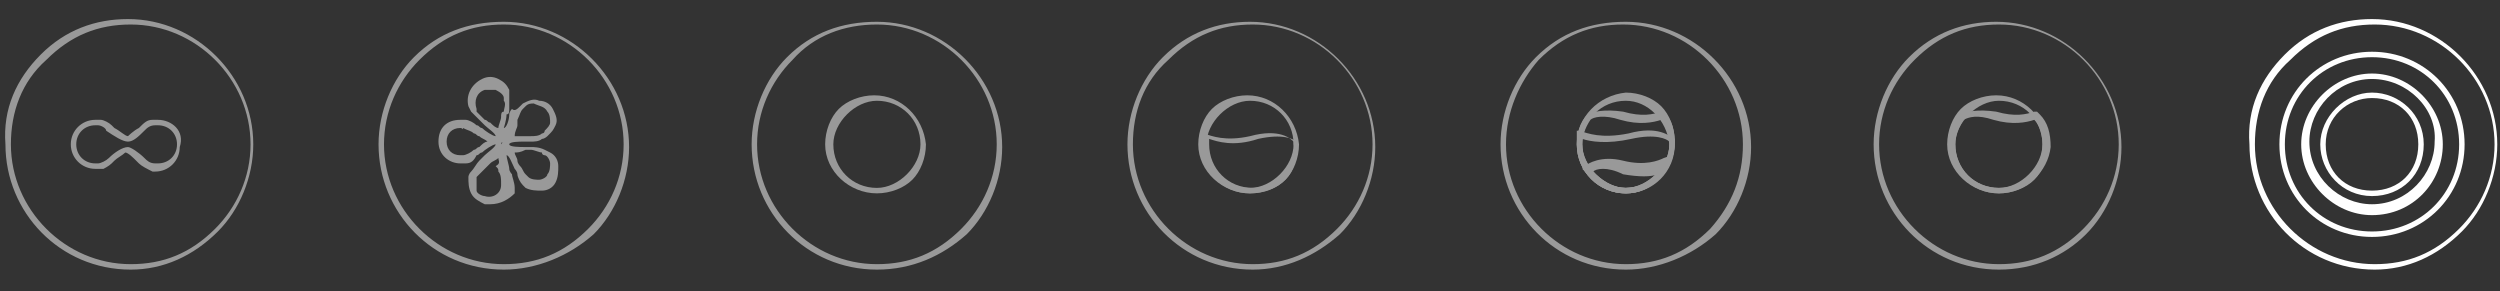 <?xml version="1.0" encoding="utf-8"?>
<!-- Generator: Adobe Illustrator 21.0.0, SVG Export Plug-In . SVG Version: 6.00 Build 0)  -->
<svg version="1.1" id="Layer_1" xmlns="http://www.w3.org/2000/svg" xmlns:xlink="http://www.w3.org/1999/xlink" x="0px" y="0px"
	 viewBox="0 0 91.8 10.7" style="enable-background:new 0 0 91.8 10.7;" xml:space="preserve">
<rect x="0" y="0" width="91.8" height="10.7" fill="#333333" stroke="none"/>
<style type="text/css">
	.st0{opacity:0.5;fill:#FFFFFF;}
	.st1{opacity:0.5;}
	.st2{fill:#FFFFFF;}
</style>
<path class="st0" d="M4.8,9.9C4.8,9.9,4.8,9.9,4.8,9.9c-2.6,0-4.6-2.1-4.6-4.6C0.1,4,0.6,2.9,1.5,2c0.9-0.9,2-1.3,3.2-1.3
	c0,0,0,0,0,0c2.5,0,4.6,2.1,4.6,4.6c0,1.2-0.5,2.4-1.3,3.2C7.1,9.4,6,9.9,4.8,9.9z M0.4,5.3c0,2.4,2,4.4,4.4,4.4c0,0,0,0,0,0
	c1.2,0,2.2-0.4,3.1-1.3c0.8-0.8,1.3-1.9,1.3-3.1c0-2.4-2-4.4-4.4-4.4c0,0,0,0,0,0c-1.2,0-2.2,0.4-3.1,1.3C0.8,3,0.4,4.1,0.4,5.3z
	 M5.8,4.6c0.4,0,0.7,0.3,0.7,0.7S6.2,6,5.8,6c0,0,0,0,0,0c0,0,0,0,0,0c0,0-0.1,0-0.1,0C5.5,6,5.4,5.9,5.3,5.8
	C5.1,5.6,4.8,5.4,4.7,5.4C4.5,5.4,4.2,5.6,4,5.8C3.9,5.9,3.7,6,3.6,6c0,0-0.1,0-0.1,0c0,0,0,0,0,0c0,0,0,0,0,0
	C3.1,6,2.8,5.7,2.8,5.3s0.3-0.7,0.7-0.7c0,0,0,0,0,0c0,0,0,0,0,0c0,0,0.1,0,0.1,0c0.1,0,0.3,0.1,0.3,0.2C4.2,5,4.5,5.2,4.7,5.2
	c0.2,0,0.4-0.2,0.6-0.4c0.1-0.1,0.2-0.2,0.4-0.2C5.7,4.6,5.7,4.6,5.8,4.6C5.8,4.6,5.8,4.6,5.8,4.6C5.8,4.6,5.8,4.6,5.8,4.6 M5.8,4.4
	L5.8,4.4L5.8,4.4L5.8,4.4c-0.1,0-0.2,0-0.2,0c-0.2,0-0.3,0.1-0.5,0.3L5.1,4.7C4.9,4.8,4.7,5,4.7,5C4.6,5,4.4,4.8,4.2,4.7L4.1,4.6
	C4,4.5,3.8,4.4,3.7,4.4c0,0-0.1,0-0.2,0H3.5c-0.5,0-0.9,0.4-0.9,0.9c0,0.5,0.4,0.9,0.9,0.9h0.1c0.1,0,0.1,0,0.2,0
	C3.8,6.2,4,6.1,4.1,6l0.1-0.1c0.1-0.1,0.3-0.2,0.4-0.3c0.1,0,0.3,0.2,0.4,0.3L5.1,6c0.1,0.1,0.3,0.2,0.5,0.3c0,0,0.1,0,0.1,0h0l0,0
	l0,0c0.5,0,0.9-0.4,0.9-0.9C6.8,4.8,6.3,4.4,5.8,4.4L5.8,4.4z"/>
<g class="st1">
	<g>
		<path class="st2" d="M18.5,9.9C18.5,9.9,18.5,9.9,18.5,9.9c-2.6,0-4.6-2.1-4.6-4.6c0-1.2,0.5-2.4,1.3-3.2c0.9-0.9,2-1.3,3.3-1.3
			c2.5,0,4.6,2.1,4.6,4.6c0,1.2-0.5,2.4-1.3,3.2C20.9,9.4,19.7,9.9,18.5,9.9z M14.1,5.3c0,2.4,2,4.4,4.4,4.4c0,0,0,0,0,0
			c1.2,0,2.2-0.4,3.1-1.3c0.8-0.8,1.3-1.9,1.3-3.1c0-2.4-2-4.4-4.4-4.4c0,0,0,0,0,0c-1.2,0-2.2,0.4-3.1,1.3
			C14.6,3,14.1,4.1,14.1,5.3z"/>
	</g>
	<g>
		<path class="st2" d="M18,7.5c-0.1,0-0.1,0-0.2,0c-0.2-0.1-0.4-0.2-0.5-0.4s-0.1-0.4-0.1-0.6c0,0,0-0.1,0.1-0.2
			c0.1-0.1,0.2-0.3,0.3-0.4c0.1-0.1,0.1-0.1,0.2-0.2c0.1-0.1,0.4-0.3,0.4-0.4c-0.1,0-0.4,0.2-0.5,0.3c-0.1,0-0.1,0.1-0.2,0.1
			C17.4,5.9,17.3,6,17.1,6c0,0-0.2,0-0.2,0c-0.4,0-0.8-0.3-0.8-0.8s0.3-0.8,0.8-0.8c0,0,0.1,0,0.2,0c0.1,0,0.3,0.1,0.4,0.2
			c0.1,0,0.1,0.1,0.2,0.1c0.1,0.1,0.4,0.3,0.5,0.3c0-0.1-0.3-0.3-0.4-0.4c-0.1-0.1-0.1-0.1-0.2-0.2c-0.1-0.1-0.2-0.2-0.3-0.3
			c0,0-0.1-0.2-0.1-0.2c-0.1-0.4,0.1-0.8,0.5-1c0.2-0.1,0.4-0.1,0.6,0c0.2,0.1,0.3,0.2,0.4,0.4c0,0,0,0.1,0,0.2c0,0.1,0,0.3,0,0.5
			c0,0.1,0,0.2-0.1,0.2c0,0.2-0.1,0.5-0.1,0.5c0.1,0,0.2-0.3,0.2-0.5c0-0.1,0.1-0.2,0.1-0.2C18.9,4.1,19,4,19.1,3.9
			c0,0,0.1-0.1,0.1-0.1c0.2-0.1,0.4-0.2,0.6-0.1c0.2,0,0.4,0.1,0.5,0.3c0.1,0.2,0.2,0.4,0.1,0.6S20.3,4.8,20.1,5
			c0,0-0.1,0.1-0.2,0.1c-0.1,0.1-0.3,0.1-0.4,0.1c-0.1,0-0.2,0-0.3,0c-0.1,0-0.5,0-0.5,0.1c0,0.1,0.4,0.1,0.6,0.1c0.1,0,0.2,0,0.2,0
			c0.1,0,0.3,0,0.5,0.1c0,0,0.2,0.1,0.2,0.1l0,0c0.2,0.1,0.3,0.3,0.3,0.5c0,0.2,0,0.4-0.1,0.6c-0.1,0.2-0.3,0.3-0.5,0.3
			c-0.2,0-0.4,0-0.6-0.1c0,0-0.1-0.1-0.1-0.1c-0.1-0.1-0.2-0.3-0.2-0.4c0-0.1-0.1-0.2-0.1-0.2c-0.1-0.2-0.2-0.5-0.3-0.5
			c0,0.1,0.1,0.4,0.1,0.5c0,0.1,0.1,0.2,0.1,0.2c0,0.1,0.1,0.3,0.1,0.5c0,0,0,0.2,0,0.2C18.7,7.3,18.4,7.5,18,7.5z M18.3,5.8
			C18.2,5.9,18.1,5.9,18,6c-0.1,0.1-0.1,0.1-0.2,0.2c-0.1,0.1-0.2,0.2-0.3,0.3c0,0,0,0.1,0,0.1c0,0.1,0,0.3,0,0.4s0.2,0.2,0.3,0.2
			c0.3,0.1,0.6-0.1,0.6-0.4c0,0,0-0.1,0-0.1c0-0.1,0-0.3-0.1-0.4c0-0.1,0-0.1-0.1-0.2C18.4,6,18.3,5.9,18.3,5.8z M18.9,5.6
			C18.9,5.7,19,5.8,19,5.9c0,0.1,0.1,0.2,0.1,0.2c0.1,0.1,0.1,0.2,0.2,0.3c0,0,0.1,0.1,0.1,0.1c0.1,0.1,0.3,0.1,0.4,0.1
			c0.1,0,0.3-0.1,0.3-0.2c0.1-0.1,0.1-0.3,0.1-0.4c0-0.1-0.1-0.3-0.2-0.3c0,0-0.1,0-0.1-0.1c-0.1,0-0.3-0.1-0.4-0.1
			c-0.1,0-0.2,0-0.2,0C19.1,5.6,19,5.6,18.9,5.6z M16.9,4.7c-0.3,0-0.5,0.2-0.5,0.5c0,0.3,0.2,0.5,0.5,0.5c0,0,0.1,0,0.1,0
			c0.1,0,0.3-0.1,0.4-0.2c0.1,0,0.1-0.1,0.2-0.1c0.1-0.1,0.2-0.2,0.3-0.2c-0.1-0.1-0.2-0.1-0.3-0.2c-0.1,0-0.1-0.1-0.2-0.1
			c-0.1-0.1-0.2-0.1-0.4-0.2C17,4.8,17,4.7,16.9,4.7z M18.4,5.3C18.4,5.3,18.4,5.3,18.4,5.3C18.4,5.3,18.4,5.3,18.4,5.3
			C18.4,5.3,18.4,5.3,18.4,5.3C18.5,5.3,18.5,5.3,18.4,5.3C18.5,5.3,18.5,5.3,18.4,5.3C18.5,5.3,18.5,5.3,18.4,5.3
			C18.5,5.2,18.4,5.2,18.4,5.3C18.4,5.2,18.4,5.2,18.4,5.3C18.4,5.2,18.4,5.3,18.4,5.3C18.4,5.3,18.4,5.3,18.4,5.3z M19.6,3.8
			c-0.1,0-0.2,0-0.3,0.1c0,0-0.1,0.1-0.1,0.1c-0.1,0.1-0.1,0.2-0.2,0.4C19,4.4,19,4.5,19,4.6c0,0.1-0.1,0.2-0.1,0.4
			c0.1,0,0.3,0,0.4,0c0.1,0,0.2,0,0.2,0c0.1,0,0.3,0,0.4-0.1c0,0,0.1,0,0.1-0.1c0.1-0.1,0.2-0.2,0.2-0.3c0-0.1,0-0.3-0.1-0.4
			C20,3.9,19.8,3.9,19.6,3.8C19.7,3.8,19.7,3.8,19.6,3.8z M18,3.3c-0.1,0-0.1,0-0.2,0c-0.3,0.1-0.4,0.4-0.3,0.7c0,0,0,0.1,0,0.1
			c0.1,0.1,0.2,0.2,0.3,0.3c0.1,0,0.1,0.1,0.2,0.1c0.1,0.1,0.2,0.2,0.3,0.2c0-0.1,0.1-0.3,0.1-0.4c0-0.1,0-0.2,0.1-0.2
			c0-0.1,0.1-0.3,0-0.4c0,0,0-0.1,0-0.1c0-0.1-0.1-0.2-0.3-0.3C18.1,3.3,18,3.3,18,3.3z"/>
	</g>
</g>
<g class="st1">
	<g>
		<path class="st2" d="M32.2,9.9C32.2,9.9,32.2,9.9,32.2,9.9c-2.6,0-4.6-2.1-4.6-4.6c0-1.2,0.5-2.4,1.3-3.2c0.9-0.9,2-1.3,3.3-1.3
			c2.5,0,4.6,2.1,4.6,4.6c0,1.2-0.5,2.4-1.3,3.2C34.6,9.4,33.5,9.9,32.2,9.9z M27.8,5.3c0,2.4,2,4.4,4.4,4.4c0,0,0,0,0,0
			c1.2,0,2.2-0.4,3.1-1.3c0.8-0.8,1.3-1.9,1.3-3.1c0-2.4-2-4.4-4.4-4.4c-1.2,0-2.3,0.4-3.1,1.3C28.3,3,27.8,4.1,27.8,5.3z"/>
	</g>
	<g>
		<path class="st2" d="M32.2,7.1C32.2,7.1,32.2,7.1,32.2,7.1c-1,0-1.9-0.8-1.9-1.8c0-0.5,0.2-1,0.5-1.3c0.3-0.3,0.8-0.5,1.3-0.5
			c0,0,0,0,0,0c1,0,1.8,0.8,1.9,1.8c0,0.5-0.2,1-0.5,1.3C33.2,6.9,32.7,7.1,32.2,7.1z M32.2,3.7c-0.4,0-0.8,0.2-1.1,0.5
			c-0.3,0.3-0.5,0.7-0.5,1.1c0,0.9,0.7,1.6,1.6,1.6c0,0,0,0,0,0c0.4,0,0.8-0.2,1.1-0.5c0.3-0.3,0.5-0.7,0.5-1.1
			C33.8,4.4,33.1,3.7,32.2,3.7C32.2,3.7,32.2,3.7,32.2,3.7z"/>
	</g>
</g>
<g class="st1">
	<g>
		<path class="st2" d="M46,9.9C46,9.9,46,9.9,46,9.9c-2.6,0-4.6-2.1-4.6-4.6l0,0c0-1.2,0.5-2.4,1.3-3.2c0.9-0.9,2-1.3,3.2-1.3
			c0,0,0,0,0,0c2.5,0,4.6,2.1,4.6,4.6c0,1.2-0.5,2.4-1.3,3.2C48.3,9.4,47.2,9.9,46,9.9z M41.6,5.3c0,2.4,2,4.4,4.4,4.4c0,0,0,0,0,0
			c1.2,0,2.2-0.4,3.1-1.3c0.8-0.8,1.3-1.9,1.3-3.1c0-2.4-2-4.4-4.4-4.4c0,0,0,0,0,0c-1.2,0-2.2,0.4-3.1,1.3C42,3,41.6,4.1,41.6,5.3
			L41.6,5.3z"/>
	</g>
	<g>
		<path class="st2" d="M45.9,7.1C45.9,7.1,45.9,7.1,45.9,7.1c-1,0-1.9-0.8-1.9-1.8c0-0.5,0.2-1,0.5-1.3c0.3-0.3,0.8-0.5,1.3-0.5
			c1,0,1.8,0.8,1.9,1.8c0,0.5-0.2,1-0.5,1.3C46.9,6.9,46.4,7.1,45.9,7.1z M45.9,3.7c-0.4,0-0.8,0.2-1.1,0.5
			c-0.3,0.3-0.5,0.7-0.5,1.1c0,0.9,0.7,1.6,1.6,1.6c0,0,0,0,0,0c0.4,0,0.8-0.2,1.1-0.5c0.3-0.3,0.5-0.7,0.5-1.1
			C47.5,4.4,46.8,3.7,45.9,3.7C45.9,3.7,45.9,3.7,45.9,3.7z"/>
	</g>
	<g>
		<path class="st2" d="M45.9,7.1c-1,0-1.8-0.8-1.8-1.8c0-0.1,0-0.3,0-0.4l0-0.1l0.1,0.1c0.3,0.1,0.8,0.3,1.7,0.1
			c1.1-0.3,1.5,0.1,1.6,0.2l0,0l0,0c0,0,0,0.1,0,0.1C47.8,6.3,47,7.1,45.9,7.1z M44.4,5.1c0,0.1,0,0.1,0,0.2c0,0.9,0.7,1.6,1.6,1.6
			c0.9,0,1.6-0.7,1.6-1.6c0,0,0,0,0-0.1c-0.1-0.1-0.5-0.3-1.4-0.1C45.3,5.4,44.7,5.2,44.4,5.1z"/>
	</g>
</g>
<g class="st1">
	<g>
		<path class="st2" d="M59.7,9.9C59.7,9.9,59.7,9.9,59.7,9.9c-2.6,0-4.6-2.1-4.6-4.6c0-1.2,0.5-2.4,1.3-3.2c0.9-0.9,2-1.3,3.3-1.3
			c2.5,0,4.6,2.1,4.6,4.6c0,1.2-0.5,2.4-1.3,3.2C62.1,9.4,60.9,9.9,59.7,9.9z M55.3,5.3c0,2.4,2,4.4,4.4,4.4c0,0,0,0,0,0
			c1.2,0,2.2-0.4,3.1-1.3C63.6,7.5,64,6.5,64,5.3c0-2.4-2-4.4-4.4-4.4c0,0,0,0,0,0c-1.2,0-2.2,0.4-3.1,1.3C55.8,3,55.3,4.1,55.3,5.3
			z"/>
	</g>
	<g>
		<g>
			<path class="st2" d="M59.7,7.1c-1,0-1.8-0.8-1.8-1.8c0-1,0.8-1.8,1.8-1.9c0.5,0,1,0.2,1.3,0.5c0.3,0.3,0.5,0.8,0.5,1.3
				c0,0.5-0.2,1-0.5,1.3C60.6,6.9,60.2,7.1,59.7,7.1L59.7,7.1C59.7,7.1,59.7,7.1,59.7,7.1z M59.7,3.7C59.7,3.7,59.6,3.7,59.7,3.7
				c-0.9,0-1.6,0.7-1.6,1.6c0,0.4,0.2,0.8,0.5,1.1c0.3,0.3,0.7,0.5,1.1,0.5c0,0,0,0,0,0l0,0c0.4,0,0.8-0.2,1.1-0.5
				c0.3-0.3,0.5-0.7,0.5-1.1C61.2,4.4,60.5,3.7,59.7,3.7z"/>
		</g>
		<g>
			<path class="st2" d="M59.7,7.1c-0.6,0-1.1-0.3-1.5-0.8l-0.1-0.1l0.1-0.1c0.1-0.1,0.6-0.4,1.4-0.2c0.8,0.2,1.3,0,1.5-0.1l0.3-0.1
				l-0.2,0.3C60.9,6.8,60.3,7.1,59.7,7.1z M58.5,6.3c0.3,0.3,0.7,0.6,1.2,0.6c0.5,0,0.9-0.2,1.2-0.5c-0.3,0.1-0.7,0.1-1.3,0
				C59,6.1,58.6,6.2,58.5,6.3z"/>
		</g>
		<g>
			<path class="st2" d="M59.7,7.1c-1,0-1.8-0.8-1.8-1.8c0-0.4,0.1-0.8,0.4-1.1l0,0c0.2-0.1,0.6-0.2,1.3-0.1c0.7,0.2,1.1,0.1,1.4,0
				L61,4l0.1,0.1c0.3,0.3,0.4,0.7,0.4,1.2C61.5,6.3,60.7,7.1,59.7,7.1z M58.4,4.4c-0.2,0.3-0.3,0.6-0.3,0.9c0,0.9,0.7,1.6,1.6,1.6
				s1.6-0.7,1.6-1.6c0-0.3-0.1-0.7-0.3-0.9c-0.3,0.1-0.8,0.2-1.5,0C58.9,4.2,58.5,4.3,58.4,4.4z"/>
		</g>
		<g>
			<path class="st2" d="M59.7,7.1c-1,0-1.8-0.8-1.8-1.8c0-0.1,0-0.3,0-0.4l0-0.1L58,4.8c0.3,0.1,0.8,0.3,1.8,0.1
				c1.1-0.3,1.5,0.1,1.7,0.2l0,0l0,0c0,0,0,0.1,0,0.1c0,0.5-0.2,1-0.5,1.3C60.6,6.9,60.2,7.1,59.7,7.1L59.7,7.1
				C59.7,7.1,59.7,7.1,59.7,7.1z M58.1,5.1c0,0.1,0,0.1,0,0.2c0,0.4,0.2,0.8,0.5,1.1c0.3,0.3,0.7,0.5,1.1,0.5c0,0,0,0,0,0l0,0
				c0.4,0,0.8-0.2,1.1-0.5c0.3-0.3,0.5-0.7,0.5-1.1c0,0,0,0,0-0.1c-0.1-0.1-0.5-0.3-1.4-0.1C59,5.3,58.4,5.2,58.1,5.1z"/>
		</g>
	</g>
</g>
<g class="st1">
	<g>
		<path class="st2" d="M73.4,9.9C73.4,9.9,73.4,9.9,73.4,9.9c-2.6,0-4.6-2.1-4.6-4.6c0-1.2,0.5-2.4,1.3-3.2c0.9-0.9,2-1.3,3.2-1.3
			c0,0,0,0,0,0c2.5,0,4.6,2.1,4.6,4.6c0,1.2-0.5,2.4-1.3,3.2C75.8,9.4,74.7,9.9,73.4,9.9z M69,5.3c0,2.4,2,4.4,4.4,4.4c0,0,0,0,0,0
			c1.2,0,2.2-0.4,3.1-1.3c0.8-0.8,1.3-1.9,1.3-3.1c0-2.4-2-4.4-4.4-4.4c0,0,0,0,0,0c-1.2,0-2.2,0.4-3.1,1.3C69.5,3,69,4.1,69,5.3z"
			/>
	</g>
	<g>
		<path class="st2" d="M73.4,7.1C73.4,7.1,73.4,7.1,73.4,7.1c-1,0-1.9-0.8-1.9-1.8c0-0.5,0.2-1,0.5-1.3c0.3-0.3,0.8-0.5,1.3-0.5
			c0,0,0,0,0,0c1,0,1.8,0.8,1.9,1.8c0,0.5-0.2,1-0.5,1.3C74.4,6.9,73.9,7.1,73.4,7.1z M73.4,3.7c-0.4,0-0.8,0.2-1.1,0.5
			c-0.3,0.3-0.5,0.7-0.5,1.1c0,0.9,0.7,1.6,1.6,1.6c0,0,0,0,0,0c0.4,0,0.8-0.2,1.1-0.5C74.8,6.1,75,5.7,75,5.3
			C75,4.4,74.3,3.7,73.4,3.7C73.4,3.7,73.4,3.7,73.4,3.7z"/>
	</g>
	<g>
		<path class="st2" d="M73.4,7.1c-1,0-1.8-0.8-1.8-1.8c0-0.4,0.1-0.8,0.4-1.1l0,0c0.2-0.1,0.6-0.2,1.3-0.1c0.7,0.2,1.1,0.1,1.4,0
			l0.1,0l0.1,0.1c0.3,0.3,0.4,0.7,0.4,1.2C75.2,6.3,74.4,7.1,73.4,7.1z M72.1,4.4c-0.2,0.3-0.3,0.6-0.3,0.9c0,0.9,0.7,1.6,1.6,1.6
			S75,6.2,75,5.3c0-0.3-0.1-0.7-0.3-0.9c-0.3,0.1-0.8,0.2-1.5,0C72.6,4.2,72.3,4.3,72.1,4.4z"/>
	</g>
</g>
<g>
	<g>
		<path class="st2" d="M87.1,8.7c-1.9,0-3.4-1.5-3.4-3.4s1.5-3.4,3.4-3.4s3.4,1.5,3.4,3.4S89,8.7,87.1,8.7z M87.1,2.1
			c-1.8,0-3.2,1.4-3.2,3.2s1.4,3.2,3.2,3.2c1.8,0,3.2-1.4,3.2-3.2S88.9,2.1,87.1,2.1z"/>
	</g>
	<g>
		<path class="st2" d="M87.1,7.9c-1.4,0-2.6-1.2-2.6-2.6s1.2-2.6,2.6-2.6c1.4,0,2.6,1.2,2.6,2.6S88.6,7.9,87.1,7.9z M87.1,2.9
			c-1.3,0-2.3,1.1-2.3,2.3c0,1.3,1.1,2.3,2.3,2.3c1.3,0,2.3-1.1,2.3-2.3C89.5,4,88.4,2.9,87.1,2.9z"/>
	</g>
	<g>
		<path class="st2" d="M87.1,7.2c-1.1,0-1.9-0.9-1.9-1.9s0.9-1.9,1.9-1.9S89,4.2,89,5.3S88.2,7.2,87.1,7.2z M87.1,3.6
			c-0.9,0-1.7,0.7-1.7,1.7s0.7,1.7,1.7,1.7s1.7-0.7,1.7-1.7S88.1,3.6,87.1,3.6z"/>
	</g>
	<g>
		<path class="st2" d="M87.2,9.9C87.2,9.9,87.2,9.9,87.2,9.9c-2.6,0-4.6-2.1-4.6-4.6C82.5,4,83,2.9,83.9,2c0.9-0.9,2-1.3,3.2-1.3
			c0,0,0,0,0,0c2.5,0,4.6,2.1,4.6,4.6c0,1.2-0.5,2.4-1.3,3.2C89.5,9.4,88.4,9.9,87.2,9.9z M82.8,5.3c0,2.4,2,4.4,4.4,4.4
			c0,0,0,0,0,0c1.2,0,2.2-0.4,3.1-1.3c0.8-0.8,1.3-1.9,1.3-3.1c0-2.4-2-4.4-4.4-4.4c0,0,0,0,0,0c-1.2,0-2.2,0.4-3.1,1.3
			C83.2,3,82.8,4.1,82.8,5.3z"/>
	</g>
</g>
</svg>
